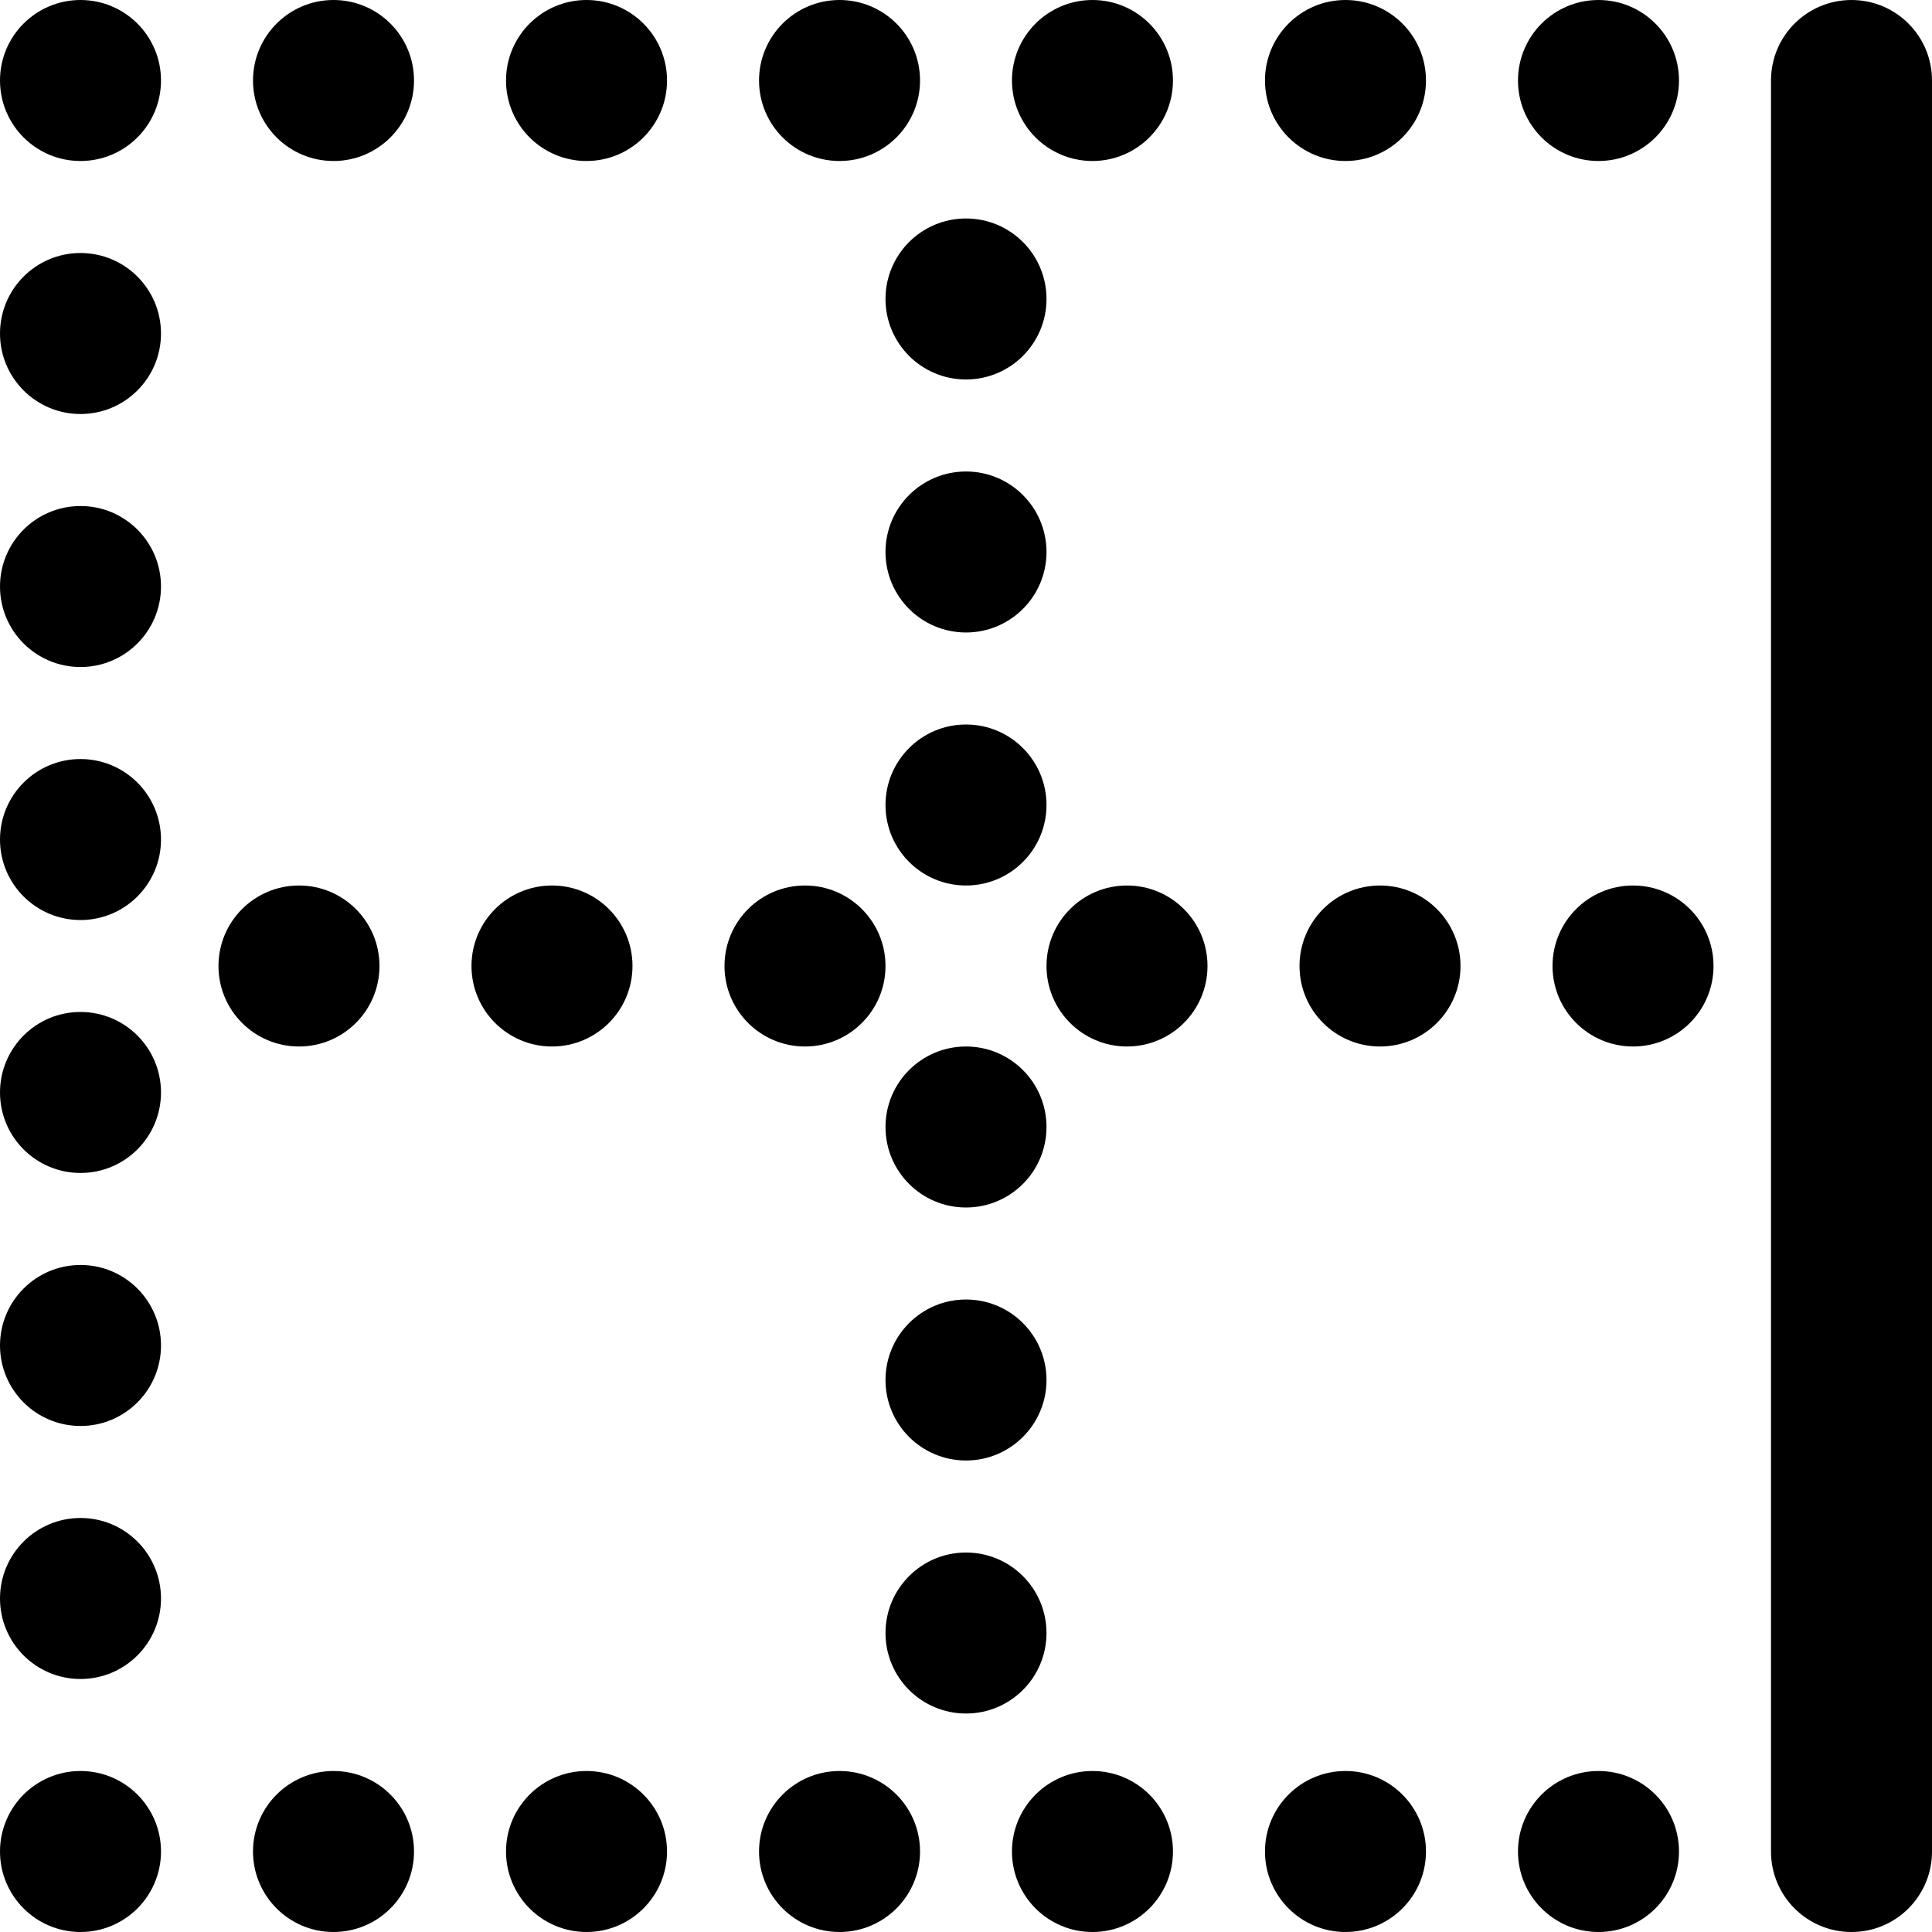 <?xml version="1.0" encoding="utf-8"?>
<!-- Generator: Adobe Illustrator 19.2.0, SVG Export Plug-In . SVG Version: 6.00 Build 0)  -->
<svg version="1.1" xmlns="http://www.w3.org/2000/svg" xmlns:xlink="http://www.w3.org/1999/xlink" x="0px" y="0px" width="24px"
	 height="24px" viewBox="0 0 24 24" enable-background="new 0 0 24 24" xml:space="preserve">
<g id="Filled_Icon">
	<g>
		<path d="M22,1v22c0,0.553,0.447,1,1,1s1-0.447,1-1V1c0-0.553-0.447-1-1-1S22,0.447,22,1z"/>
		<circle cx="1" cy="23" r="1"/>
		<circle cx="4.143" cy="23" r="1"/>
		<circle cx="7.286" cy="23" r="1"/>
		<circle cx="10.429" cy="23" r="1"/>
		<circle cx="13.571" cy="23" r="1"/>
		<circle cx="16.714" cy="23" r="1"/>
		<circle cx="19.857" cy="23" r="1"/>
		<circle cx="4.143" cy="1" r="1"/>
		<circle cx="7.286" cy="1" r="1"/>
		<circle cx="10.429" cy="1" r="1"/>
		<circle cx="13.571" cy="1" r="1"/>
		<circle cx="16.714" cy="1" r="1"/>
		<circle cx="19.857" cy="1" r="1"/>
		<circle cx="3.714" cy="12" r="1"/>
		<circle cx="6.857" cy="12" r="1"/>
		<circle cx="10" cy="12" r="1"/>
		<circle cx="14" cy="12" r="1"/>
		<circle cx="17.143" cy="12" r="1"/>
		<circle cx="20.286" cy="12" r="1"/>
		<circle cx="1" cy="19.857" r="1"/>
		<circle cx="1" cy="16.714" r="1"/>
		<circle cx="1" cy="13.571" r="1"/>
		<circle cx="1" cy="10.429" r="1"/>
		<circle cx="1" cy="7.286" r="1"/>
		<circle cx="1" cy="4.143" r="1"/>
		<circle cx="1" cy="1" r="1"/>
		<circle cx="12" cy="20.286" r="1"/>
		<circle cx="12" cy="17.143" r="1"/>
		<circle cx="12" cy="14" r="1"/>
		<circle cx="12" cy="10" r="1"/>
		<circle cx="12" cy="6.857" r="1"/>
		<circle cx="12" cy="3.714" r="1"/>
	</g>
</g>
<g id="Invisible_Shape">
	<rect fill="none" width="24" height="24"/>
</g>
</svg>
